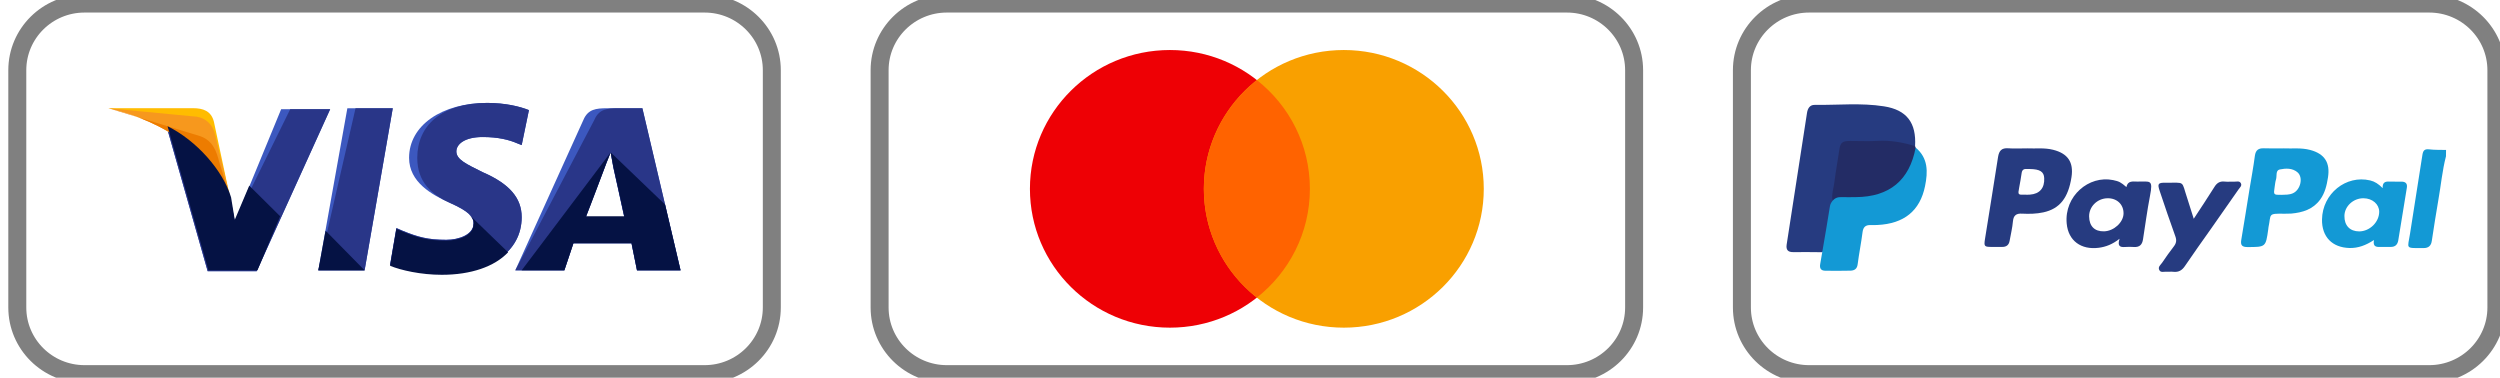 <svg width="139" height="21" viewBox="0 0 139 21" fill="none" xmlns="http://www.w3.org/2000/svg">
<path d="M135.996 8.689C135.788 9.49 135.716 10.314 135.572 11.122C135.44 11.879 135.324 12.636 135.208 13.396C135.169 13.666 135.021 13.793 134.753 13.793C133.698 13.793 133.866 13.856 133.998 12.992C134.218 11.534 134.465 10.076 134.685 8.618C134.725 8.364 134.805 8.273 135.073 8.305C135.38 8.341 135.692 8.329 136 8.337C135.996 8.451 135.996 8.57 135.996 8.689Z" fill="#1399D5"/>
<path d="M101.316 14.023C100.781 14.018 100.241 14.011 99.706 14.018C99.403 14.023 99.295 13.884 99.338 13.598C99.714 11.158 100.094 8.721 100.469 6.28C100.505 6.038 100.621 5.828 100.893 5.832C102.179 5.848 103.474 5.71 104.748 5.912C106.023 6.11 106.554 6.835 106.478 8.123C106.394 8.19 106.294 8.182 106.206 8.15C105.315 7.841 104.393 7.964 103.478 7.94C103.286 7.936 103.098 7.936 102.906 7.94C102.527 7.952 102.435 8.02 102.375 8.376C102.227 9.307 102.071 10.239 101.947 11.178C101.72 11.95 101.656 12.755 101.5 13.539C101.468 13.709 101.476 13.896 101.316 14.023Z" fill="#263B80"/>
<path d="M101.316 14.023C101.46 13.171 101.612 12.323 101.744 11.471C101.764 11.344 101.82 11.257 101.888 11.166C101.951 10.864 102.199 10.88 102.419 10.868C102.906 10.845 103.394 10.88 103.881 10.797C105.152 10.583 105.963 9.87 106.306 8.638C106.35 8.483 106.342 8.301 106.506 8.202C107.213 8.788 107.193 9.557 107.033 10.345C106.754 11.72 105.867 12.438 104.385 12.509C104.253 12.517 104.121 12.517 103.993 12.513C103.717 12.509 103.594 12.632 103.558 12.909C103.482 13.507 103.362 14.098 103.286 14.692C103.254 14.954 103.106 15.041 102.886 15.049C102.423 15.061 101.955 15.057 101.492 15.053C101.236 15.053 101.16 14.91 101.204 14.676C101.244 14.466 101.28 14.244 101.316 14.023Z" fill="#1399D5"/>
<path d="M114.157 8.329C113.662 8.202 113.158 8.273 112.735 8.249C112.327 8.249 111.992 8.269 111.656 8.245C111.293 8.218 111.149 8.38 111.093 8.721C110.857 10.25 110.605 11.78 110.362 13.309C110.302 13.701 110.334 13.729 110.745 13.729H111.317C111.556 13.733 111.696 13.622 111.736 13.384C111.8 13.024 111.888 12.667 111.92 12.303C111.952 11.962 112.116 11.859 112.435 11.879C112.827 11.899 113.222 11.891 113.61 11.807C114.521 11.609 114.996 11.007 115.176 9.842C115.3 9.018 114.972 8.535 114.157 8.329ZM112.867 10.821C112.783 10.829 112.703 10.825 112.619 10.825C112.188 10.837 112.188 10.837 112.267 10.425C112.315 10.159 112.367 9.894 112.403 9.624C112.427 9.45 112.519 9.379 112.691 9.398C112.751 9.402 112.807 9.398 112.867 9.398C113.422 9.406 113.642 9.549 113.658 9.902C113.686 10.456 113.406 10.781 112.867 10.821Z" fill="#263B80"/>
<path d="M128.444 8.337C127.937 8.202 127.425 8.273 126.986 8.249C126.566 8.249 126.223 8.261 125.875 8.245C125.572 8.234 125.416 8.345 125.372 8.658C125.288 9.292 125.172 9.918 125.068 10.548C124.916 11.479 124.773 12.414 124.613 13.345C124.565 13.642 124.665 13.737 124.968 13.737C125.975 13.733 125.975 13.741 126.115 12.747C126.119 12.711 126.119 12.675 126.127 12.64C126.287 11.895 126.063 11.867 127.03 11.883C127.15 11.883 127.27 11.883 127.39 11.875C128.025 11.819 128.604 11.641 129.004 11.094C129.267 10.73 129.367 10.306 129.435 9.87C129.567 9.046 129.251 8.551 128.444 8.337ZM127.485 10.746C127.282 10.837 127.066 10.825 126.854 10.833C126.403 10.837 126.403 10.837 126.471 10.389C126.495 10.25 126.503 10.108 126.547 9.973C126.606 9.783 126.511 9.474 126.754 9.422C127.086 9.355 127.453 9.335 127.741 9.581C128.073 9.862 127.913 10.556 127.485 10.746Z" fill="#1399D5"/>
<path d="M118.828 10.096C118.572 10.092 118.3 10.04 118.228 10.401C117.913 10.128 117.821 10.084 117.489 10.013C116.139 9.735 114.768 10.9 114.908 12.426C114.996 13.393 115.715 13.9 116.686 13.777C117.082 13.725 117.445 13.591 117.849 13.274C117.713 13.69 117.881 13.753 118.148 13.733C118.316 13.721 118.484 13.721 118.648 13.733C118.964 13.753 119.107 13.599 119.151 13.309C119.279 12.505 119.383 11.697 119.539 10.896C119.727 9.941 119.547 10.108 118.828 10.096ZM116.99 12.862C116.462 12.877 116.163 12.58 116.155 12.034C116.147 11.491 116.61 11.031 117.178 11.023C117.701 11.015 118.073 11.364 118.069 11.867C118.065 12.358 117.537 12.846 116.99 12.862Z" fill="#263B80"/>
<path d="M133.558 10.1C133.319 10.092 133.079 10.108 132.843 10.096C132.619 10.084 132.46 10.139 132.476 10.46C132.24 10.223 132.036 10.092 131.784 10.032C130.438 9.711 129.124 10.769 129.104 12.204C129.088 13.163 129.667 13.765 130.634 13.789C131.113 13.801 131.545 13.638 131.992 13.345C131.916 13.749 132.152 13.737 132.392 13.729C132.572 13.725 132.751 13.729 132.931 13.729C133.175 13.729 133.303 13.598 133.343 13.369C133.502 12.39 133.658 11.407 133.822 10.429C133.854 10.215 133.758 10.112 133.558 10.1ZM131.173 12.866C130.658 12.866 130.342 12.541 130.35 12.006C130.354 11.471 130.846 11.015 131.413 11.023C131.908 11.027 132.284 11.356 132.284 11.776C132.28 12.35 131.76 12.861 131.173 12.866Z" fill="#1399D5"/>
<path d="M106.51 8.206C106.171 10.021 105.056 10.948 103.182 10.96C102.918 10.963 102.659 10.967 102.395 10.96C102.191 10.952 102.019 11.003 101.892 11.17C101.816 10.805 101.956 10.46 101.995 10.108C102.063 9.525 102.179 8.951 102.259 8.372C102.323 7.924 102.415 7.837 102.878 7.837C103.378 7.837 103.881 7.861 104.377 7.833C105.1 7.79 105.795 7.913 106.478 8.123C106.49 8.15 106.502 8.178 106.51 8.206Z" fill="#232C65"/>
<path d="M121.972 12.164C122.379 11.538 122.759 10.979 123.115 10.405C123.254 10.175 123.422 10.064 123.694 10.096C123.87 10.116 124.053 10.092 124.229 10.1C124.353 10.108 124.509 10.04 124.589 10.183C124.669 10.326 124.537 10.425 124.465 10.528C123.95 11.265 123.43 12.002 122.915 12.743C122.439 13.42 121.952 14.094 121.488 14.783C121.325 15.029 121.133 15.144 120.841 15.112C120.713 15.096 120.578 15.116 120.45 15.108C120.314 15.096 120.142 15.175 120.058 15.017C119.966 14.843 120.126 14.732 120.21 14.613C120.418 14.308 120.626 14.007 120.853 13.717C121.001 13.531 121.033 13.369 120.949 13.139C120.645 12.307 120.366 11.467 120.082 10.627C119.942 10.211 119.982 10.151 120.434 10.159C121.52 10.171 121.273 10.017 121.608 11.015C121.72 11.368 121.832 11.728 121.972 12.164Z" fill="#263B80"/>
<path d="M17.699 15.029L19.313 6.019H21.838L20.272 15.029H17.699Z" fill="#3C58BF"/>
<path d="M17.699 15.029L19.768 6.019H21.838L20.272 15.029H17.699Z" fill="#293688"/>
<path d="M29.409 6.122C28.906 5.92 28.099 5.722 27.088 5.722C24.563 5.722 22.745 6.974 22.745 8.776C22.745 10.128 24.007 10.829 25.018 11.281C26.029 11.732 26.329 12.033 26.329 12.434C26.329 13.036 25.521 13.333 24.814 13.333C23.804 13.333 23.248 13.182 22.393 12.834L22.038 12.679L21.686 14.732C22.293 14.981 23.404 15.231 24.563 15.231C27.239 15.231 29.006 13.979 29.006 12.077C29.006 11.027 28.35 10.227 26.836 9.573C25.929 9.121 25.374 8.872 25.374 8.42C25.374 8.02 25.829 7.619 26.836 7.619C27.695 7.619 28.298 7.77 28.754 7.968L29.006 8.067L29.409 6.122Z" fill="#3C58BF"/>
<path d="M29.409 6.122C28.906 5.92 28.099 5.722 27.088 5.722C24.563 5.722 23.2 6.974 23.2 8.776C23.2 10.128 24.007 10.829 25.018 11.281C26.029 11.732 26.329 12.033 26.329 12.434C26.329 13.036 25.521 13.333 24.814 13.333C23.804 13.333 23.248 13.182 22.393 12.834L22.038 12.679L21.686 14.732C22.293 14.981 23.404 15.231 24.563 15.231C27.239 15.231 29.006 13.979 29.006 12.077C29.006 11.027 28.35 10.227 26.836 9.573C25.929 9.121 25.374 8.872 25.374 8.42C25.374 8.02 25.829 7.619 26.836 7.619C27.695 7.619 28.298 7.77 28.754 7.968L29.006 8.067L29.409 6.122Z" fill="#293688"/>
<path d="M33.748 6.019C33.14 6.019 32.689 6.07 32.437 6.668L28.65 15.029H31.375L31.878 13.527H35.11L35.414 15.029H37.835L35.713 6.019H33.748ZM32.589 12.025C32.741 11.574 33.6 9.371 33.6 9.371C33.6 9.371 33.804 8.82 33.951 8.471L34.103 9.323C34.103 9.323 34.607 11.578 34.711 12.077H32.589V12.025Z" fill="#3C58BF"/>
<path d="M34.355 6.019C33.748 6.019 33.296 6.07 33.045 6.668L28.654 15.029H31.379L31.882 13.527H35.114L35.418 15.029H37.839L35.718 6.019H34.355ZM32.589 12.025C32.793 11.526 33.6 9.371 33.6 9.371C33.6 9.371 33.804 8.82 33.952 8.471L34.103 9.323C34.103 9.323 34.607 11.578 34.711 12.077H32.589V12.025Z" fill="#293688"/>
<path d="M13.056 12.327L12.805 11.027C12.349 9.525 10.887 7.873 9.273 7.073L11.546 15.08H14.271L18.358 6.07H15.633L13.056 12.327Z" fill="#3C58BF"/>
<path d="M13.056 12.327L12.805 11.027C12.349 9.525 10.887 7.873 9.273 7.073L11.546 15.08H14.271L18.358 6.07H16.137L13.056 12.327Z" fill="#293688"/>
<path d="M6.036 6.019L6.492 6.118C9.724 6.871 11.941 8.773 12.8 11.023L11.893 6.768C11.742 6.165 11.286 6.015 10.731 6.015H6.036V6.019Z" fill="#FFBC00"/>
<path d="M6.036 6.019C9.269 6.772 11.941 8.721 12.8 10.976L11.941 7.421C11.79 6.819 11.286 6.47 10.731 6.47L6.036 6.019Z" fill="#F7981D"/>
<path d="M6.036 6.019C9.269 6.772 11.941 8.721 12.8 10.976L12.193 9.022C12.041 8.42 11.842 7.822 11.134 7.572L6.036 6.019Z" fill="#ED7C00"/>
<path d="M15.577 12.025L13.859 10.322L13.052 12.224L12.848 10.972C12.393 9.47 10.931 7.818 9.316 7.017L11.59 15.025H14.315L15.577 12.025Z" fill="#051244"/>
<path d="M20.271 15.029L18.102 12.826L17.698 15.029H20.271Z" fill="#051244"/>
<path d="M26.077 11.927C26.28 12.129 26.38 12.275 26.328 12.477C26.328 13.079 25.521 13.377 24.814 13.377C23.803 13.377 23.248 13.226 22.393 12.877L22.041 12.727L21.69 14.779C22.297 15.029 23.408 15.279 24.567 15.279C26.181 15.279 27.495 14.827 28.25 14.027L26.077 11.927Z" fill="#051244"/>
<path d="M29.005 15.029H31.379L31.882 13.527H35.114L35.418 15.029H37.839L36.98 11.376L33.952 8.471L34.103 9.272C34.103 9.272 34.607 11.526 34.711 12.025H32.589C32.793 11.526 33.6 9.371 33.6 9.371C33.6 9.371 33.804 8.82 33.952 8.471" fill="#051244"/>
<path d="M39.177 20.802H4.698C2.636 20.802 0.962 19.142 0.962 17.097V3.903C0.962 1.858 2.636 0.198 4.698 0.198H39.177C41.239 0.198 42.913 1.858 42.913 3.903V17.097C42.913 19.142 41.239 20.802 39.177 20.802Z" stroke="#808080" stroke-miterlimit="10"/>
<path d="M87.121 20.802H52.642C50.58 20.802 48.906 19.142 48.906 17.097V3.903C48.906 1.858 50.58 0.198 52.642 0.198H87.121C89.183 0.198 90.857 1.858 90.857 3.903V17.097C90.857 19.142 89.183 20.802 87.121 20.802Z" stroke="#808080" stroke-miterlimit="10"/>
<path d="M135.065 20.802H100.585C98.524 20.802 96.85 19.142 96.85 17.097V3.903C96.85 1.858 98.524 0.198 100.585 0.198H135.065C137.126 0.198 138.8 1.858 138.8 3.903V17.097C138.8 19.142 137.126 20.802 135.065 20.802Z" stroke="#808080" stroke-miterlimit="10"/>
<path d="M65.047 18.218C69.345 18.218 72.83 14.763 72.83 10.5C72.83 6.237 69.345 2.781 65.047 2.781C60.749 2.781 57.264 6.237 57.264 10.5C57.264 14.763 60.749 18.218 65.047 18.218Z" fill="#EE0005"/>
<path d="M74.716 18.218C79.014 18.218 82.498 14.763 82.498 10.5C82.498 6.237 79.014 2.781 74.716 2.781C70.417 2.781 66.933 6.237 66.933 10.5C66.933 14.763 70.417 18.218 74.716 18.218Z" fill="#F9A000"/>
<path d="M66.933 10.5C66.933 12.949 68.083 15.136 69.881 16.546C71.675 15.132 72.83 12.949 72.83 10.5C72.83 8.051 71.679 5.864 69.881 4.454C68.087 5.864 66.933 8.051 66.933 10.5Z" fill="#FF6300"/>
</svg>
